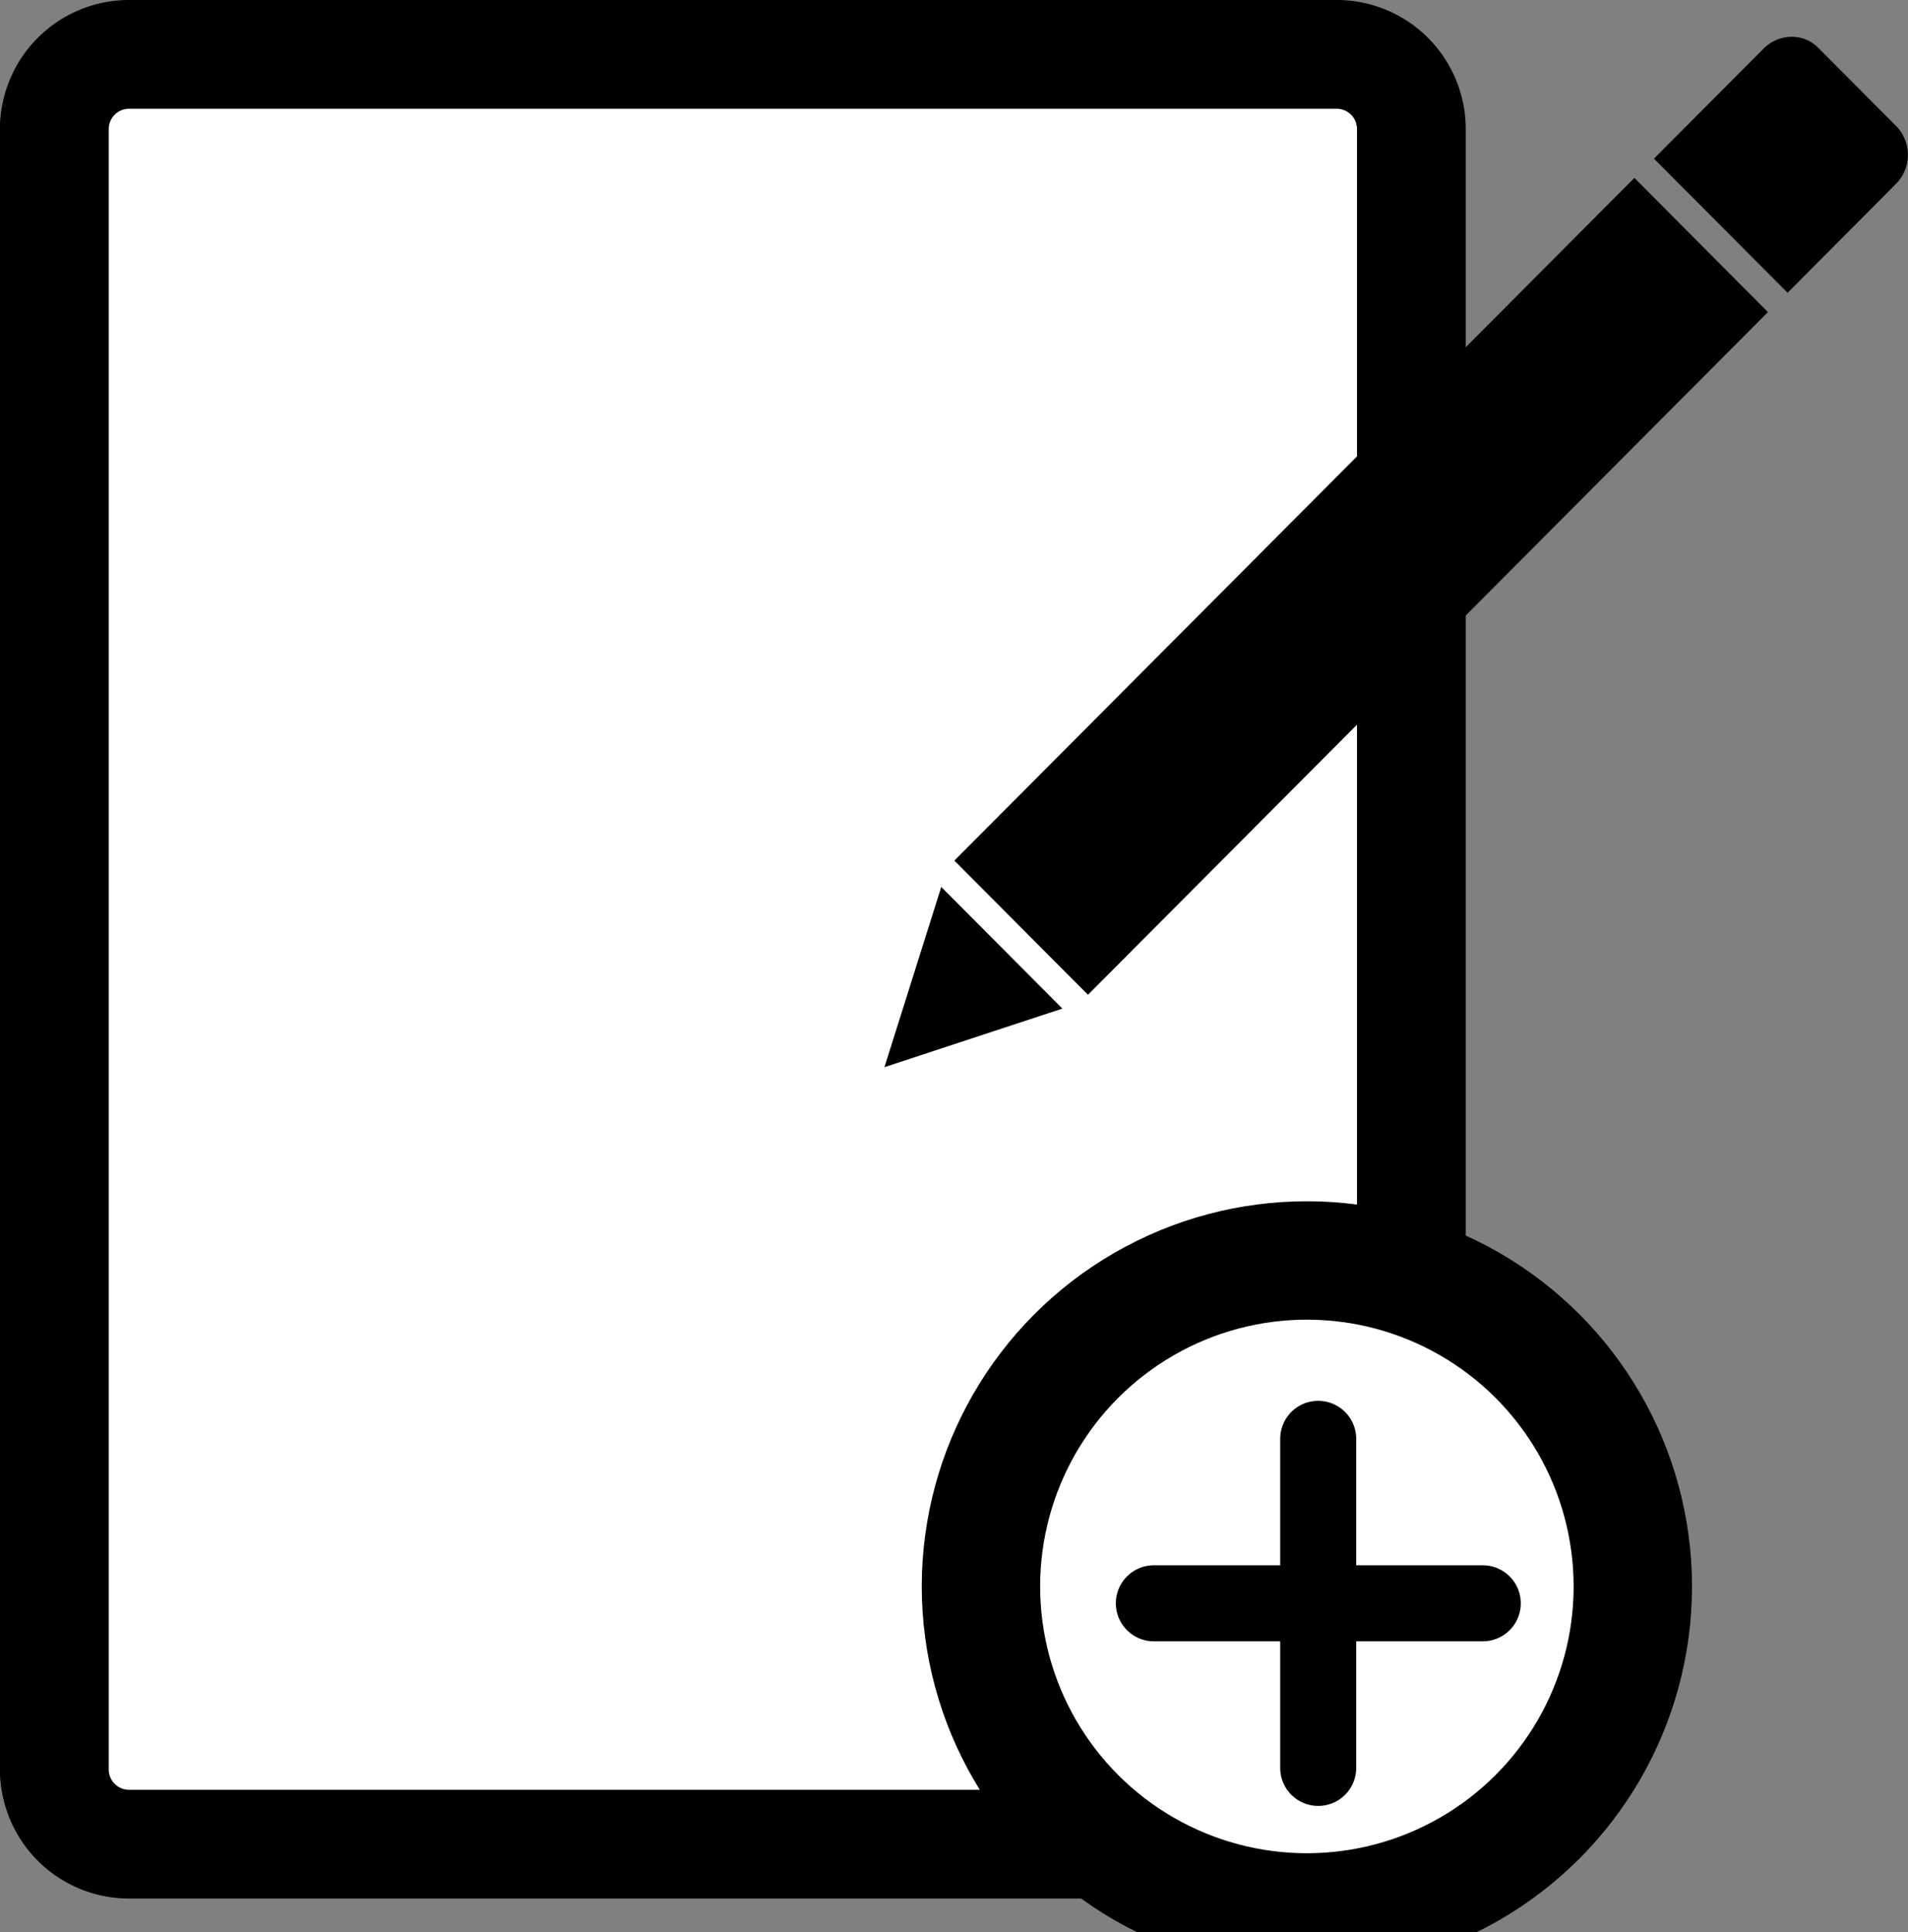 <svg xmlns="http://www.w3.org/2000/svg" width="24.177" height="24.479" viewBox="0 0 24.177 24.479">
    <rect x="0" y="0" width="24.177" height="24.479" fill="#808080" stroke="none"/>
    <defs>
        <style>
            .cls-1{fill:#fff;stroke:#000}
        </style>
    </defs>
    <g id="Group_3799" transform="translate(19255.5 19483.501)">
        <g id="Group_3797" transform="translate(-19255 -19483.035)">
            <g id="Group_3796">
                <g id="Group_3800">
                    <g id="Group_3798">
                        <g id="request-for-proposal">
                            <path id="Path_2240" d="M34.25 30.675H18.945A.945.945 0 0 1 18 29.73V8.945A.945.945 0 0 1 18.945 8H34.25a.945.945 0 0 1 .945.945V29.73a.945.945 0 0 1-.945.945z" class="cls-1" transform="translate(-17.999 -7.777)"/>
                            <path id="Path_2241" stroke="#000" d="M32.439 29.053H17.134A1.135 1.135 0 0 1 16 27.919V7.134A1.135 1.135 0 0 1 17.134 6h15.305a1.135 1.135 0 0 1 1.134 1.134v20.785a1.135 1.135 0 0 1-1.134 1.134zM17.134 6.378a.757.757 0 0 0-.756.756v20.785a.757.757 0 0 0 .756.756h15.305a.757.757 0 0 0 .756-.756V7.134a.757.757 0 0 0-.756-.756z" transform="translate(-16 -5.966)"/>
                            <g id="color-pencil" transform="translate(10.706)">
                                <path id="Path_2262" d="M69.46 61.3l1.692 1.7-8.616 8.649-1.693-1.7zm0 0" transform="translate(-59.956 -59.512)"/>
                                <path id="Path_2263" d="M368.861 369.85l-2.255.742.72-2.283zm0 0" transform="translate(-366.605 -357.538)"/>
                                <path id="Path_2264" d="M1.573.153A.507.507 0 0 1 1.933 0a.473.473 0 0 1 .337.141l.982.986a.522.522 0 0 1 .012.726L1.88 3.243.187 1.544zm0 0" transform="translate(9.565)"/>
                            </g>
                        </g>
                        <g id="Ellipse_331" class="cls-1" transform="translate(11.68 15.253)">
                            <circle cx="4.38" cy="4.38" r="4.38"/>
                            <circle cx="4.38" cy="4.38" r="3.88" fill="none"/>
                        </g>
                    </g>
                    <path id="more_3_" stroke="#000" stroke-width="0.5px" d="M4.4 2.083H2.546V.231a.231.231 0 0 0-.463 0v1.852H.232a.231.231 0 0 0 0 .463h1.851V4.4a.231.231 0 1 0 .463 0V2.546H4.4a.231.231 0 1 0 0-.463zm0 0" transform="translate(13.889 17.532)"/>
                </g>
            </g>
        </g>
    </g>
</svg>
